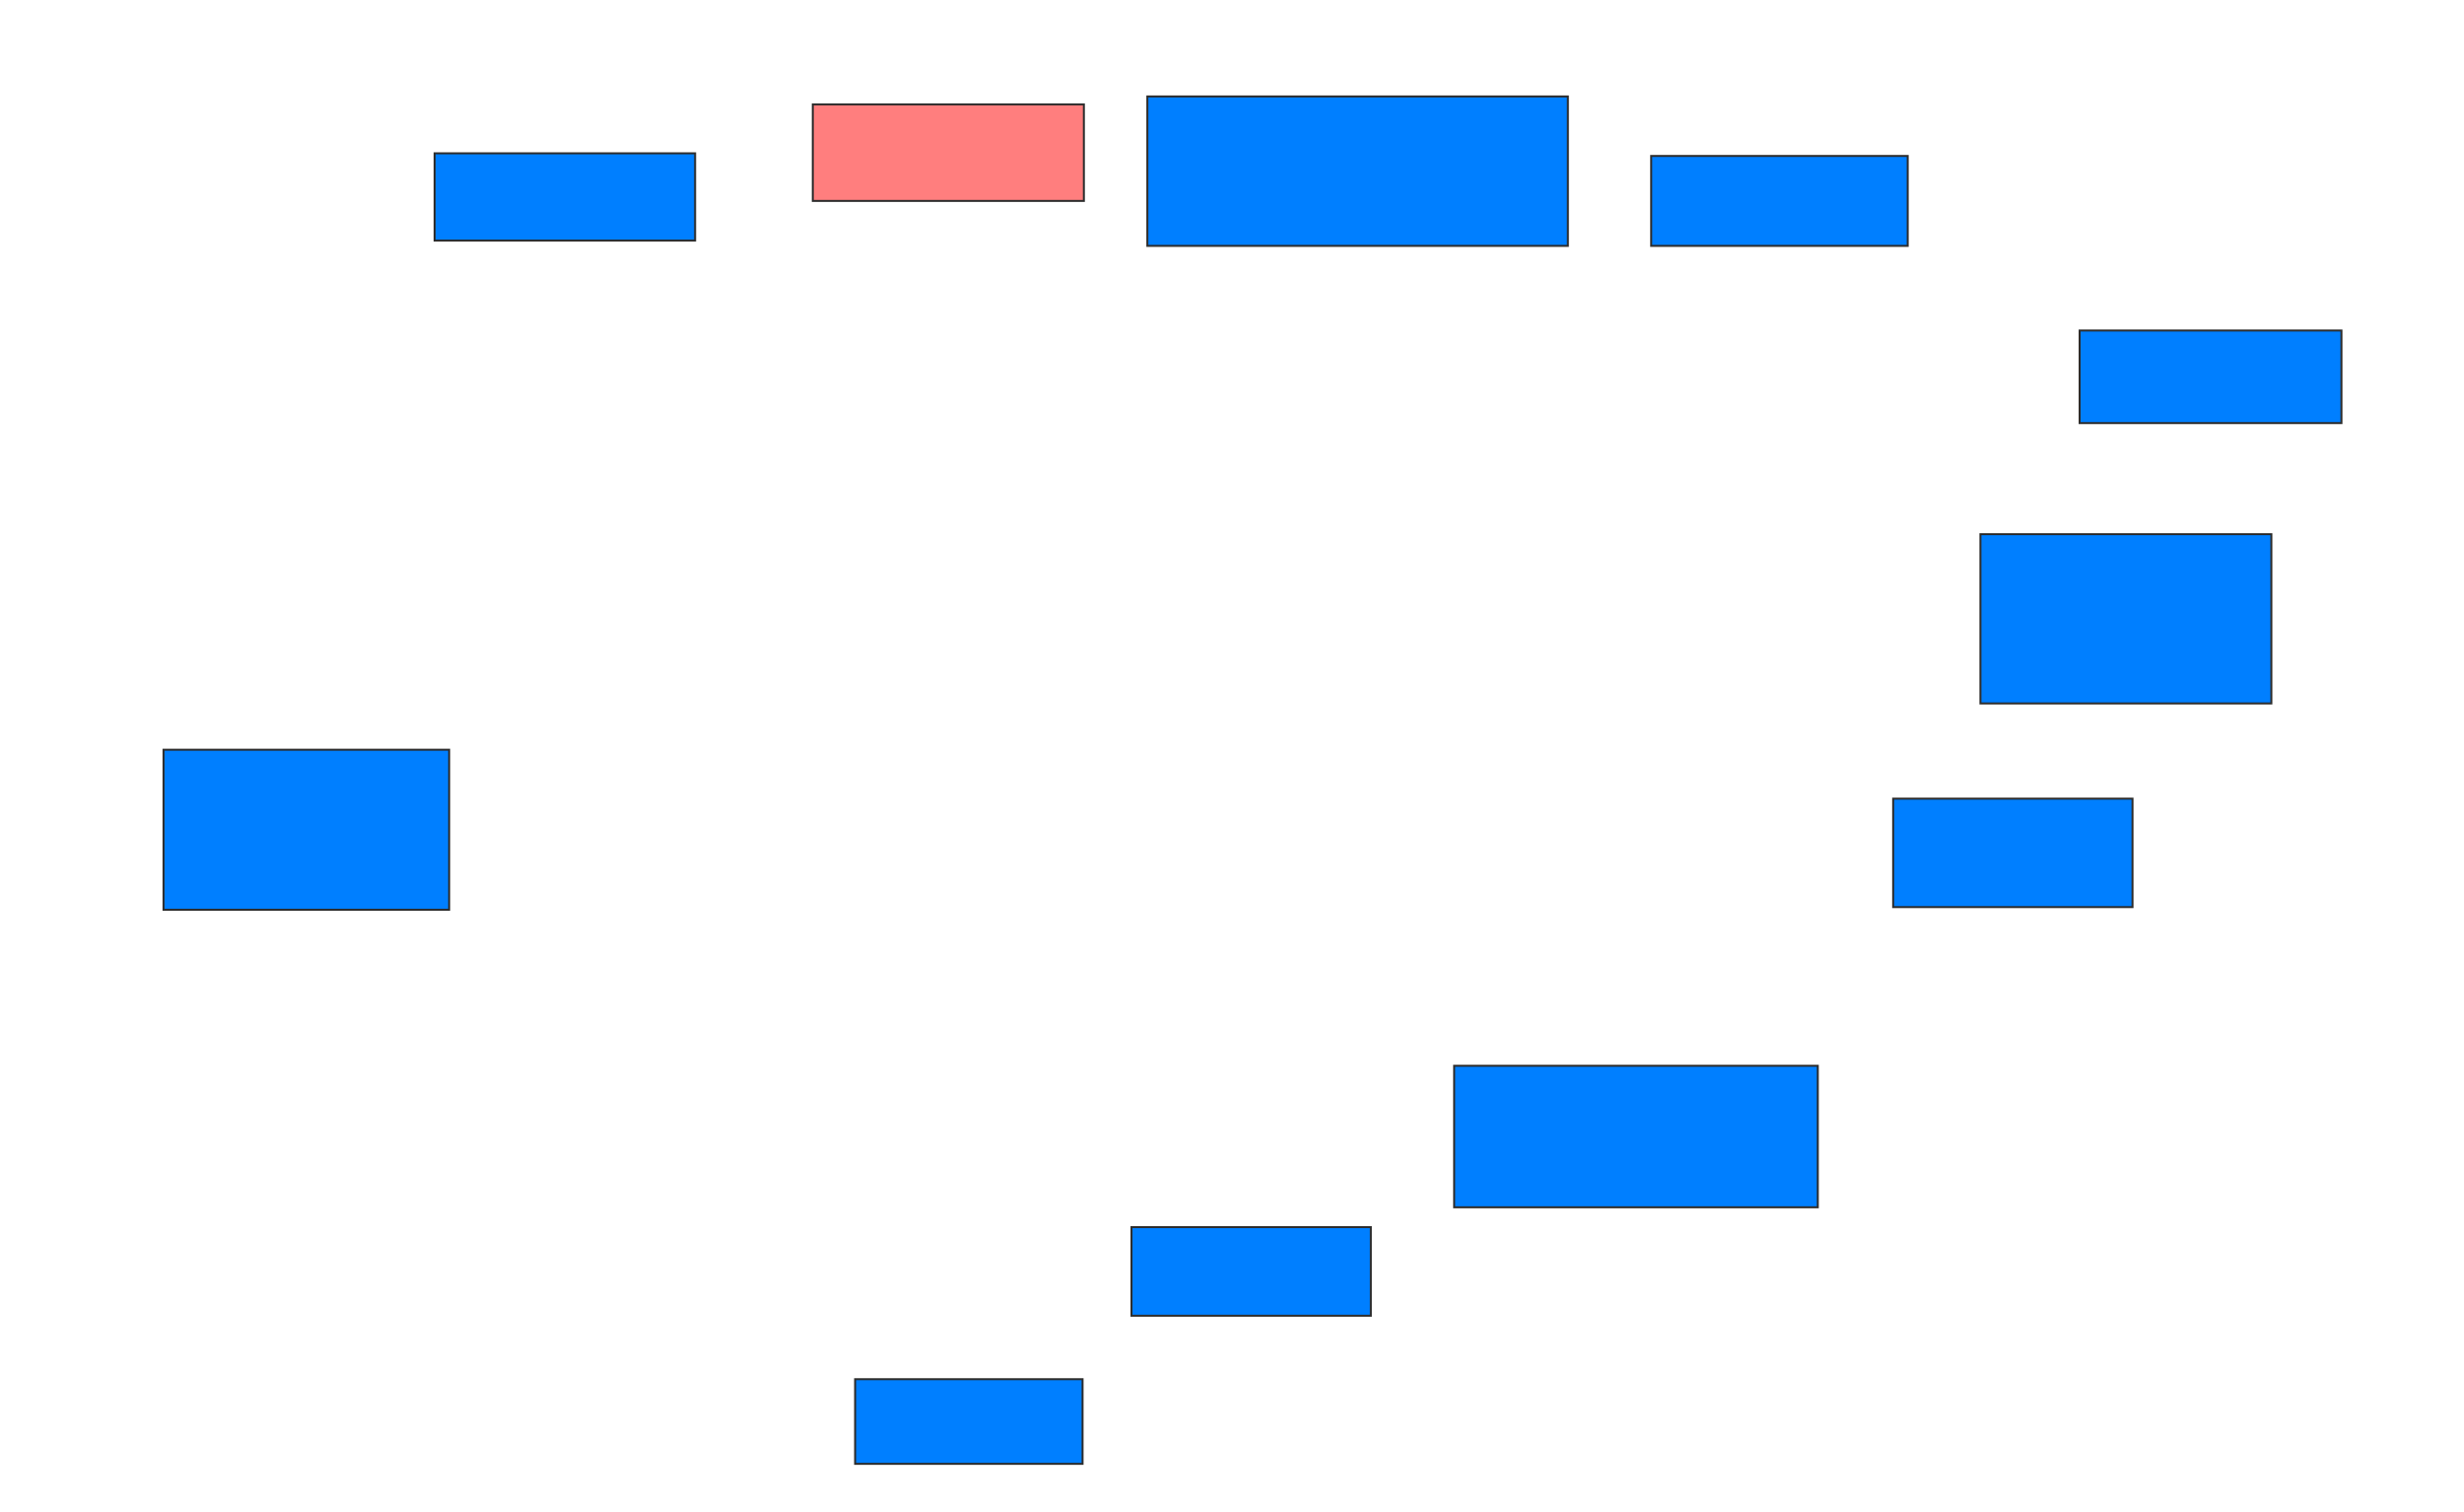 <svg xmlns="http://www.w3.org/2000/svg" width="1234" height="757">
 <!-- Created with Image Occlusion Enhanced -->
 <g>
  <title>Labels</title>
 </g>
 <g>
  <title>Masks</title>
  <rect id="648f5f22c4814dcca6748f56eb2db006-ao-1" height="43.709" width="130.464" y="76.775" x="217.656" stroke="#2D2D2D" fill="#007fff"/>
  <rect id="648f5f22c4814dcca6748f56eb2db006-ao-2" height="48.344" width="135.762" y="52.272" x="407.06" stroke="#2D2D2D" fill="#FF7E7E" class="qshape"/>
  <rect id="648f5f22c4814dcca6748f56eb2db006-ao-3" height="74.834" width="210.596" y="48.298" x="574.609" stroke="#2D2D2D" fill="#007fff"/>
  <rect id="648f5f22c4814dcca6748f56eb2db006-ao-4" height="45.033" width="128.477" y="78.099" x="826.927" stroke="#2D2D2D" fill="#007fff"/>
  <rect id="648f5f22c4814dcca6748f56eb2db006-ao-5" height="46.358" width="131.126" y="165.517" x="1041.497" stroke="#2D2D2D" fill="#007fff"/>
  <rect id="648f5f22c4814dcca6748f56eb2db006-ao-6" height="84.768" width="145.695" y="267.503" x="991.828" stroke="#2D2D2D" fill="#007fff"/>
  <rect id="648f5f22c4814dcca6748f56eb2db006-ao-7" height="54.305" width="119.868" y="399.954" x="948.119" stroke="#2D2D2D" fill="#007fff"/>
  <rect id="648f5f22c4814dcca6748f56eb2db006-ao-8" height="70.861" width="182.119" y="533.729" x="728.252" stroke="#2D2D2D" fill="#007fff"/>
  <rect id="648f5f22c4814dcca6748f56eb2db006-ao-9" height="44.371" width="119.868" y="614.523" x="566.662" stroke="#2D2D2D" fill="#007fff"/>
  <rect id="648f5f22c4814dcca6748f56eb2db006-ao-10" height="42.384" width="113.907" y="690.682" x="428.252" stroke="#2D2D2D" fill="#007fff"/>
  <rect id="648f5f22c4814dcca6748f56eb2db006-ao-11" height="80.132" width="143.046" y="375.45" x="81.894" stroke="#2D2D2D" fill="#007fff"/>
 </g>
</svg>